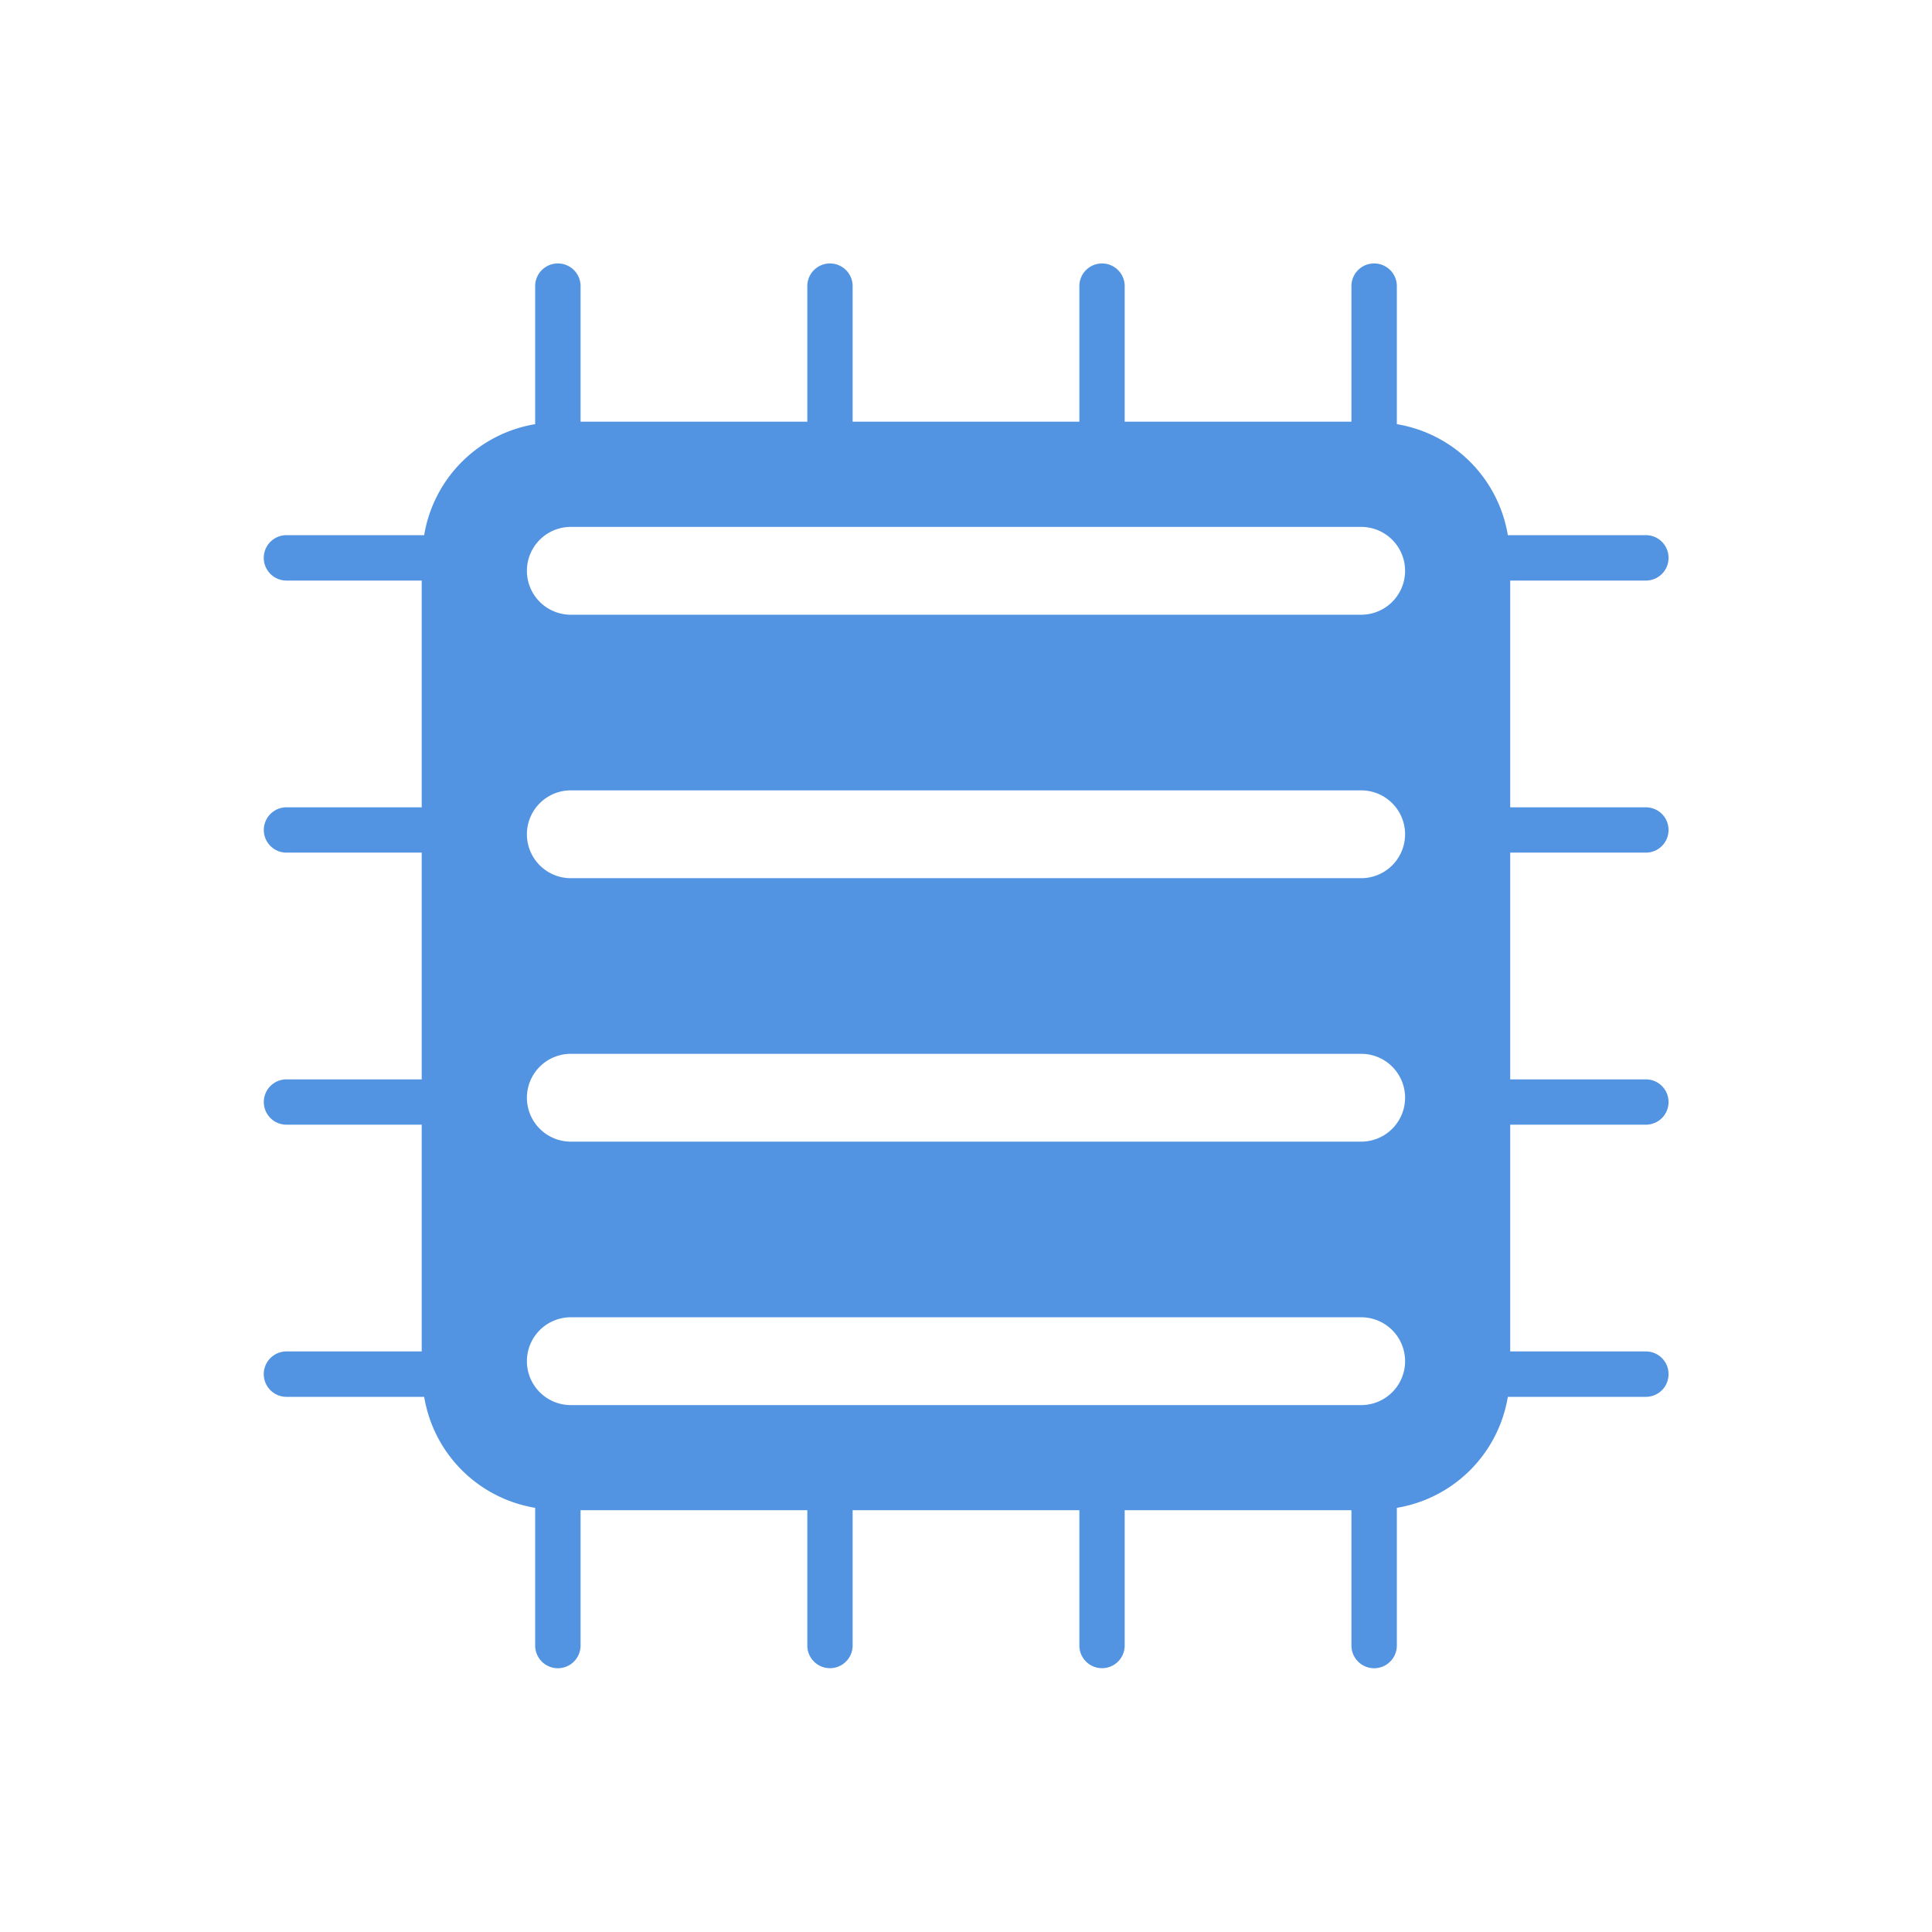 <svg xmlns="http://www.w3.org/2000/svg" width="22" height="22"><defs><style id="current-color-scheme" type="text/css"></style></defs><path d="M6.348 3a.258.258 0 0 0-.254.262V4.83A1.536 1.536 0 0 0 4.83 6.094H3.262a.258.258 0 1 0 0 .517h1.54v2.582h-1.54a.258.258 0 1 0 0 .516h1.54v2.582h-1.54a.258.258 0 1 0 0 .516h1.54v2.582h-1.54a.258.258 0 1 0 0 .517H4.83c.109.65.614 1.155 1.264 1.264v1.568a.258.258 0 1 0 .517 0v-1.541h2.582v1.541a.258.258 0 1 0 .516 0v-1.541h2.582v1.541a.258.258 0 1 0 .516 0v-1.541h2.582v1.541a.258.258 0 1 0 .517 0V17.17a1.536 1.536 0 0 0 1.264-1.264h1.568a.258.258 0 0 0 .262-.261.258.258 0 0 0-.262-.256h-1.541v-2.582h1.541a.258.258 0 0 0 .262-.262.258.258 0 0 0-.262-.254h-1.541V9.709h1.541A.258.258 0 0 0 19 9.447a.258.258 0 0 0-.262-.254h-1.541V6.611h1.541A.258.258 0 0 0 19 6.348a.258.258 0 0 0-.262-.254H17.17a1.536 1.536 0 0 0-1.264-1.264V3.262A.258.258 0 0 0 15.643 3a.258.258 0 0 0-.254.262v1.54h-2.582v-1.54A.258.258 0 0 0 12.545 3a.258.258 0 0 0-.254.262v1.54H9.709v-1.54A.258.258 0 0 0 9.447 3a.258.258 0 0 0-.254.262v1.54H6.611v-1.54A.258.258 0 0 0 6.348 3zM6.5 6h9a.499.499 0 1 1 0 1h-9a.499.499 0 1 1 0-1zm0 3h9a.499.499 0 1 1 0 1h-9a.499.499 0 1 1 0-1zm0 3h9a.499.499 0 1 1 0 1h-9a.499.499 0 1 1 0-1zm0 3h9a.499.499 0 1 1 0 1h-9a.499.499 0 1 1 0-1z" fill="currentColor" color="#5294e2"/></svg>